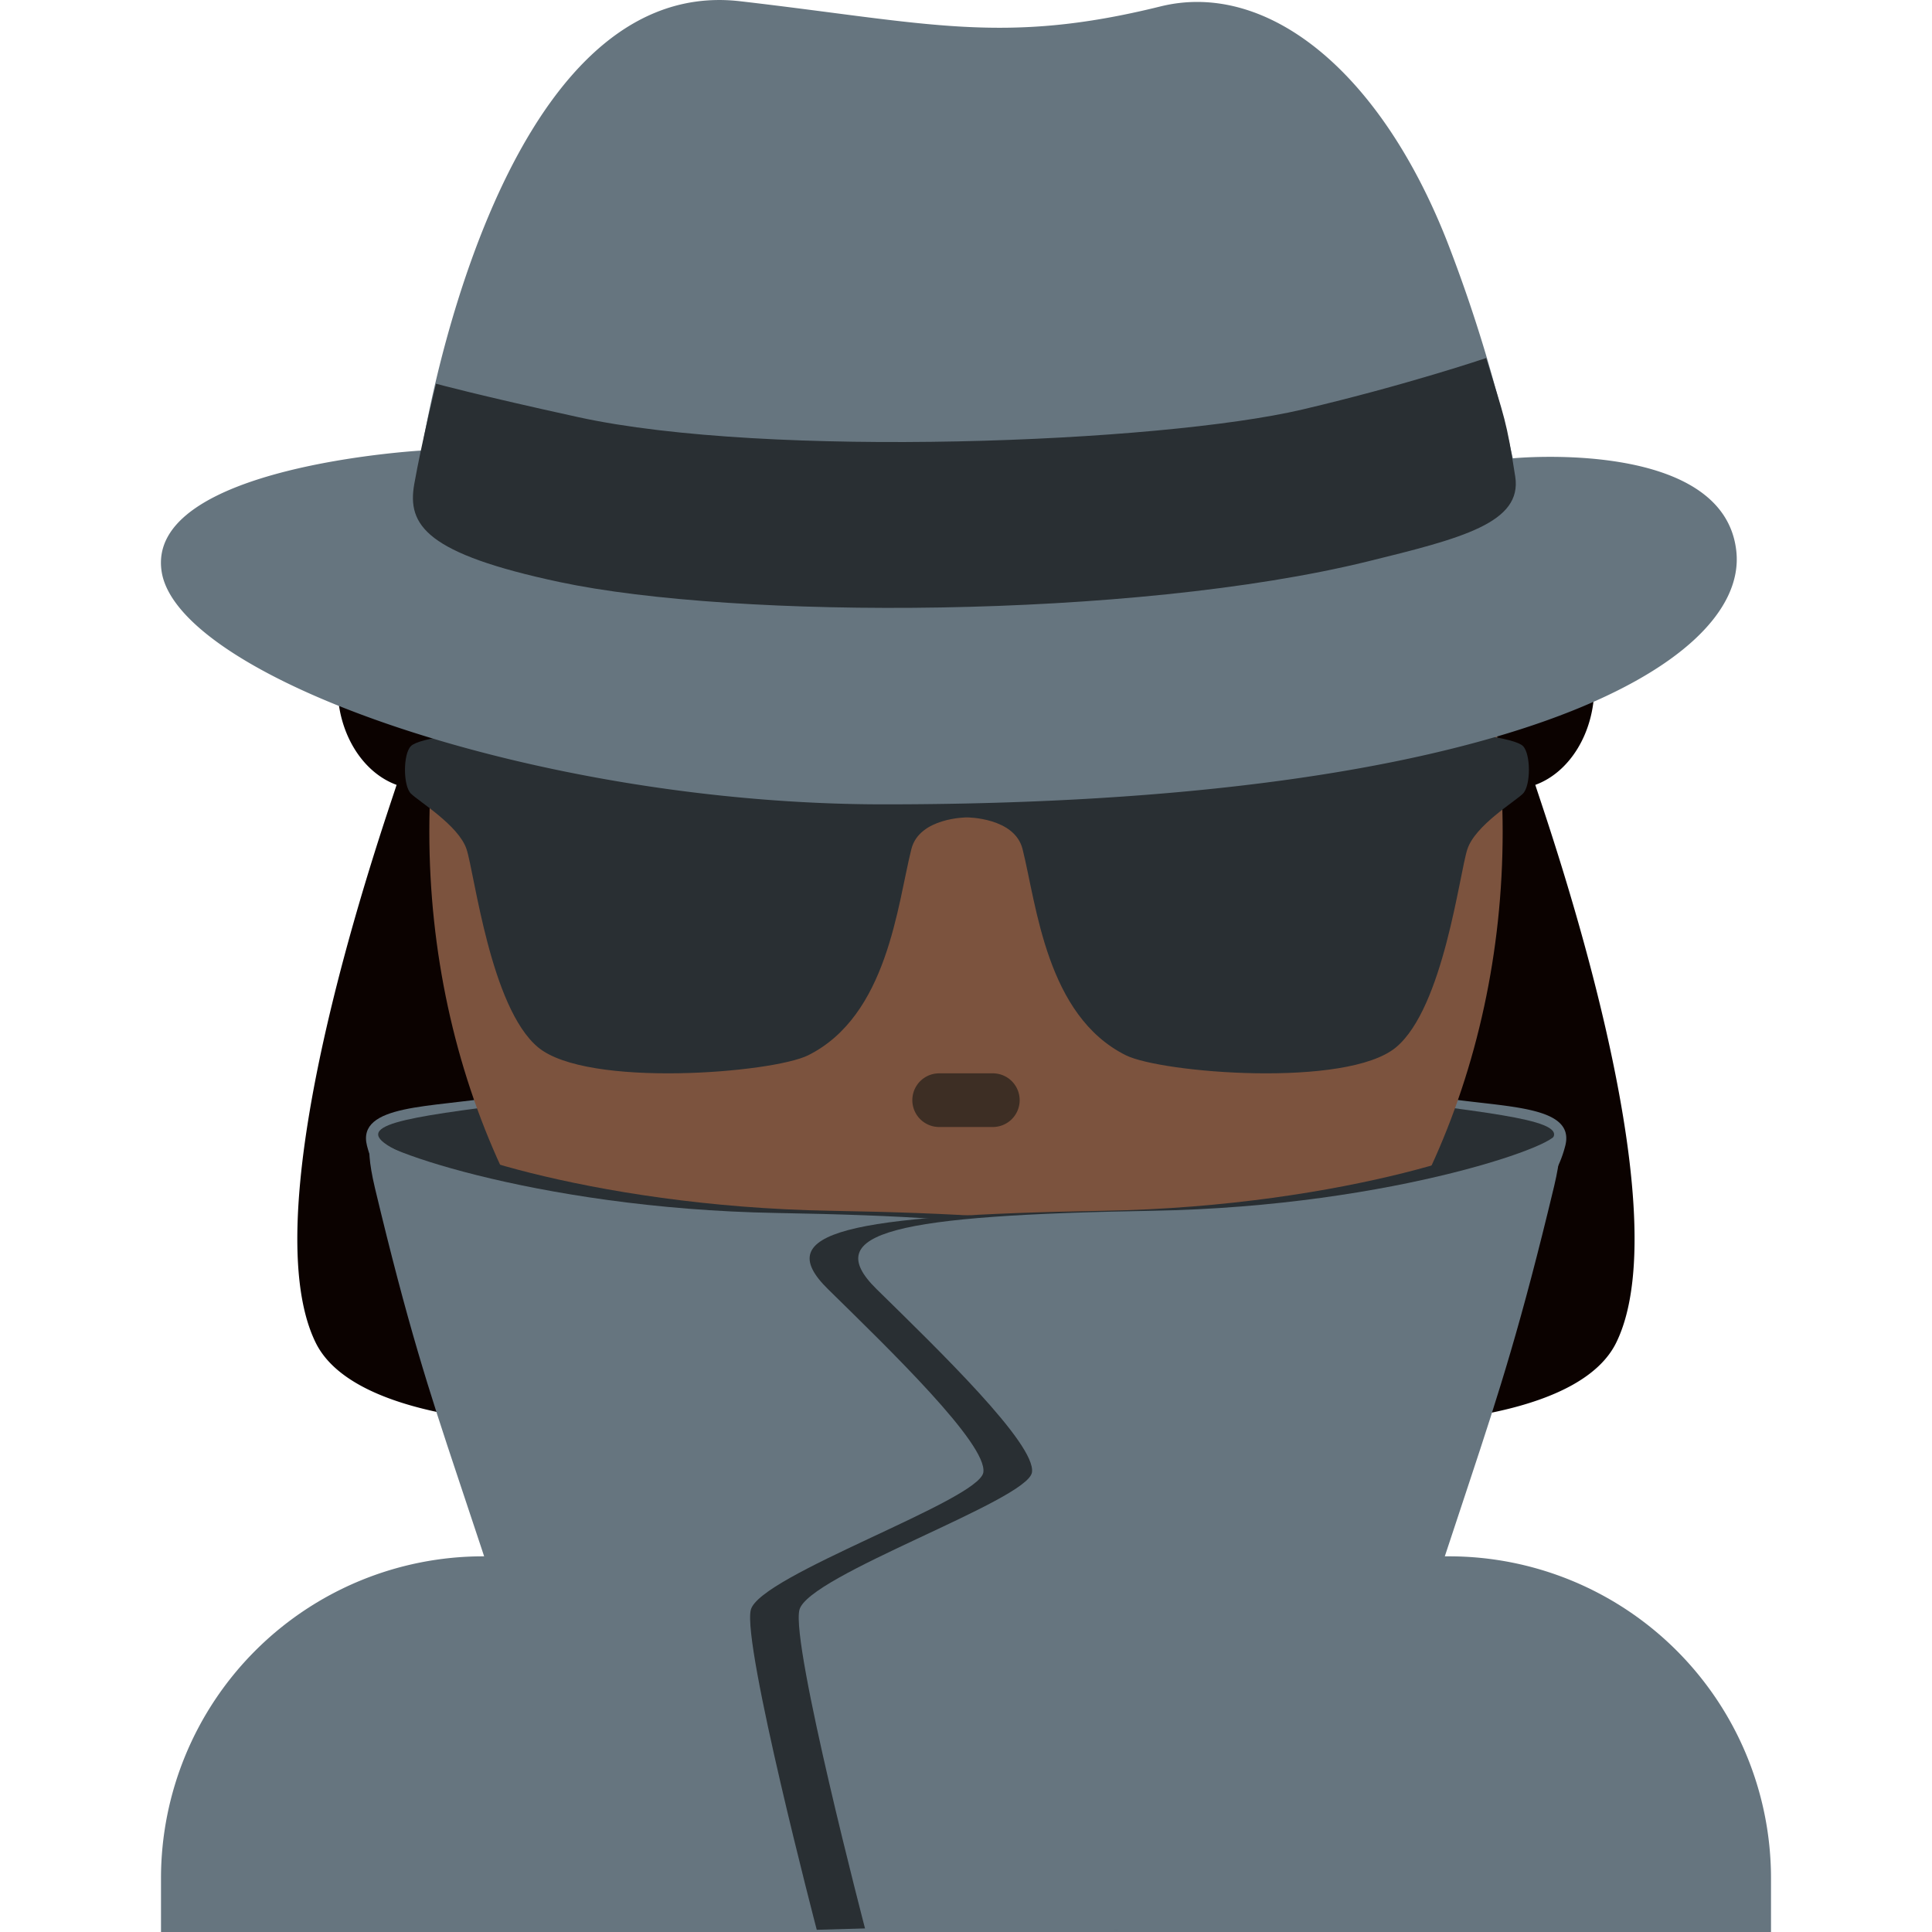 <svg viewBox="0 0 36 36" xmlns="http://www.w3.org/2000/svg"><path d="M8.942 14.044a2.22 2.22 0 00.379-1.259c0-1.061-.679-1.922-1.516-1.922s-1.516.86-1.516 1.922c0 .878.467 1.61 1.101 1.84-.234.732-2.749 7.872-1.507 10.395s10.546 1.451 11.242.314c-.534-2.03-7.658-8.056-8.183-11.29zm18.114 0a2.22 2.22 0 01-.379-1.259c0-1.061.679-1.922 1.516-1.922s1.516.86 1.516 1.922c0 .878-.467 1.61-1.101 1.84.234.732 2.749 7.872 1.507 10.395s-10.546 1.451-11.242.314c.534-2.03 7.658-8.056 8.183-11.29z" fill="#0b0200"/><path d="M33 36v-1a6 6 0 00-6-6H9a6 6 0 00-6 6v1zm-6.25-15.565c1.188.208 2.619.129 2.416.917-.479 1.854-2.604 1.167-2.979 1.188-.375.02.563-2.105.563-2.105z" fill="#66757f"/><path d="M27.062 20.645c1.875.25 2.541.416 1.166.958-.772.305-2.243 4.803-3.331 4.118-1.087-.685 2.165-5.076 2.165-5.076z" fill="#292f33"/><path d="M9.255 20.435c-1.188.208-2.619.129-2.416.917.479 1.854 2.604 1.167 2.979 1.188.375.02-.563-2.105-.563-2.105z" fill="#66757f"/><path d="M8.943 20.645c-1.875.25-2.541.416-1.166.958.772.305 2.243 4.803 3.331 4.118s-2.165-5.076-2.165-5.076z" fill="#292f33"/><ellipse cx="18" cy="15.5" fill="#7c533e" rx="10" ry="12.5"/><path d="M19 20.5a.5.5 0 01-.5.5h-1a.5.5 0 010-1h1a.5.5 0 01.5.5z" fill="#3d2e24"/><path clip-rule="evenodd" d="M7.657 14.788c.148.147.888.591 1.036 1.034s.445 2.954 1.333 3.693c.916.762 4.37.478 5.032.149 1.48-.738 1.662-2.798 1.924-3.842.148-.591 1.036-.591 1.036-.591s.888 0 1.036.591c.262 1.044.444 3.104 1.924 3.841.662.33 4.116.614 5.034-.147.887-.739 1.183-3.25 1.331-3.694.146-.443.888-.886 1.035-1.034.148-.148.148-.739 0-.887-.296-.295-3.788-.559-7.548-.148-.75.082-1.035.295-2.812.295-1.776 0-2.062-.214-2.812-.295-3.759-.411-7.252-.148-7.548.148-.149.148-.149.74-.001.887z" fill="#292f33" fill-rule="evenodd"/><path d="M7.858 8.395S9.217-.506 13.79.023c3.512.406 4.89.825 7.833.097 1.947-.482 4.065 1.136 5.342 4.379a27.72 27.72 0 011.224 4.041s3.938-.385 4.165 1.732c.228 2.117-4.354 4.716-15.889 4.716C10 14.987 3.33 12.63 3.013 10.657s4.845-2.262 4.845-2.262z" fill="#66757f"/><path d="M8.125 7.15s-.27 1.104-.406 1.871c-.136.768.226 1.296 2.705 1.824 3.287.7 10.679.692 15.059-.383 1.759-.432 2.886-.72 2.751-1.583-.167-1.068-.196-1.066-.541-2.208 0 0-1.477.502-3.427.96-2.66.624-9.964.911-13.481.144-1.875-.41-2.66-.625-2.66-.625zm-.136 13.953c-.354.145 2.921 1.378 7.48 1.458 4.771.084 6.234.39 5.146 1.459-1.146 1.125-.852 2.894-.771 3.418s2.047 1.916 2.208 2.56c.161.645-1.229 5.961-1.229 5.961l-8.729-.252c-2.565-8.844-2.883-8.501-4.105-13.604-.241-1.008 0-1 0-1z" fill="#292f33"/><path d="M6.989 21.144c-.354.146 2.921 1.378 7.48 1.458 4.771.084 6.234.39 5.146 1.459L19.822 36l-8.729-.252c-2.565-8.844-2.883-8.501-4.105-13.604-.24-1.008.001-1 .001-1z" fill="#66757f"/><path d="M28.052 21.103c.354.145-2.921 1.378-7.479 1.458-4.771.084-6.234.39-5.146 1.459 1.146 1.125 2.976 2.892 2.896 3.416-.081.524-4.172 1.918-4.333 2.562-.161.645 1.229 5.961 1.229 5.961l8.729-.252c2.565-8.844 2.883-8.501 4.104-13.604.241-1.008 0-1 0-1z" fill="#292f33"/><path d="M28.958 21.103c.354.145-2.921 1.378-7.479 1.458-4.771.084-6.234.39-5.146 1.459 1.146 1.125 2.977 2.892 2.896 3.416s-4.172 1.918-4.333 2.562c-.161.645 1.229 5.961 1.229 5.961l8.657.01c2.565-8.844 2.955-8.763 4.177-13.866.24-1.008-.001-1-.001-1z" fill="#66757f"/></svg>